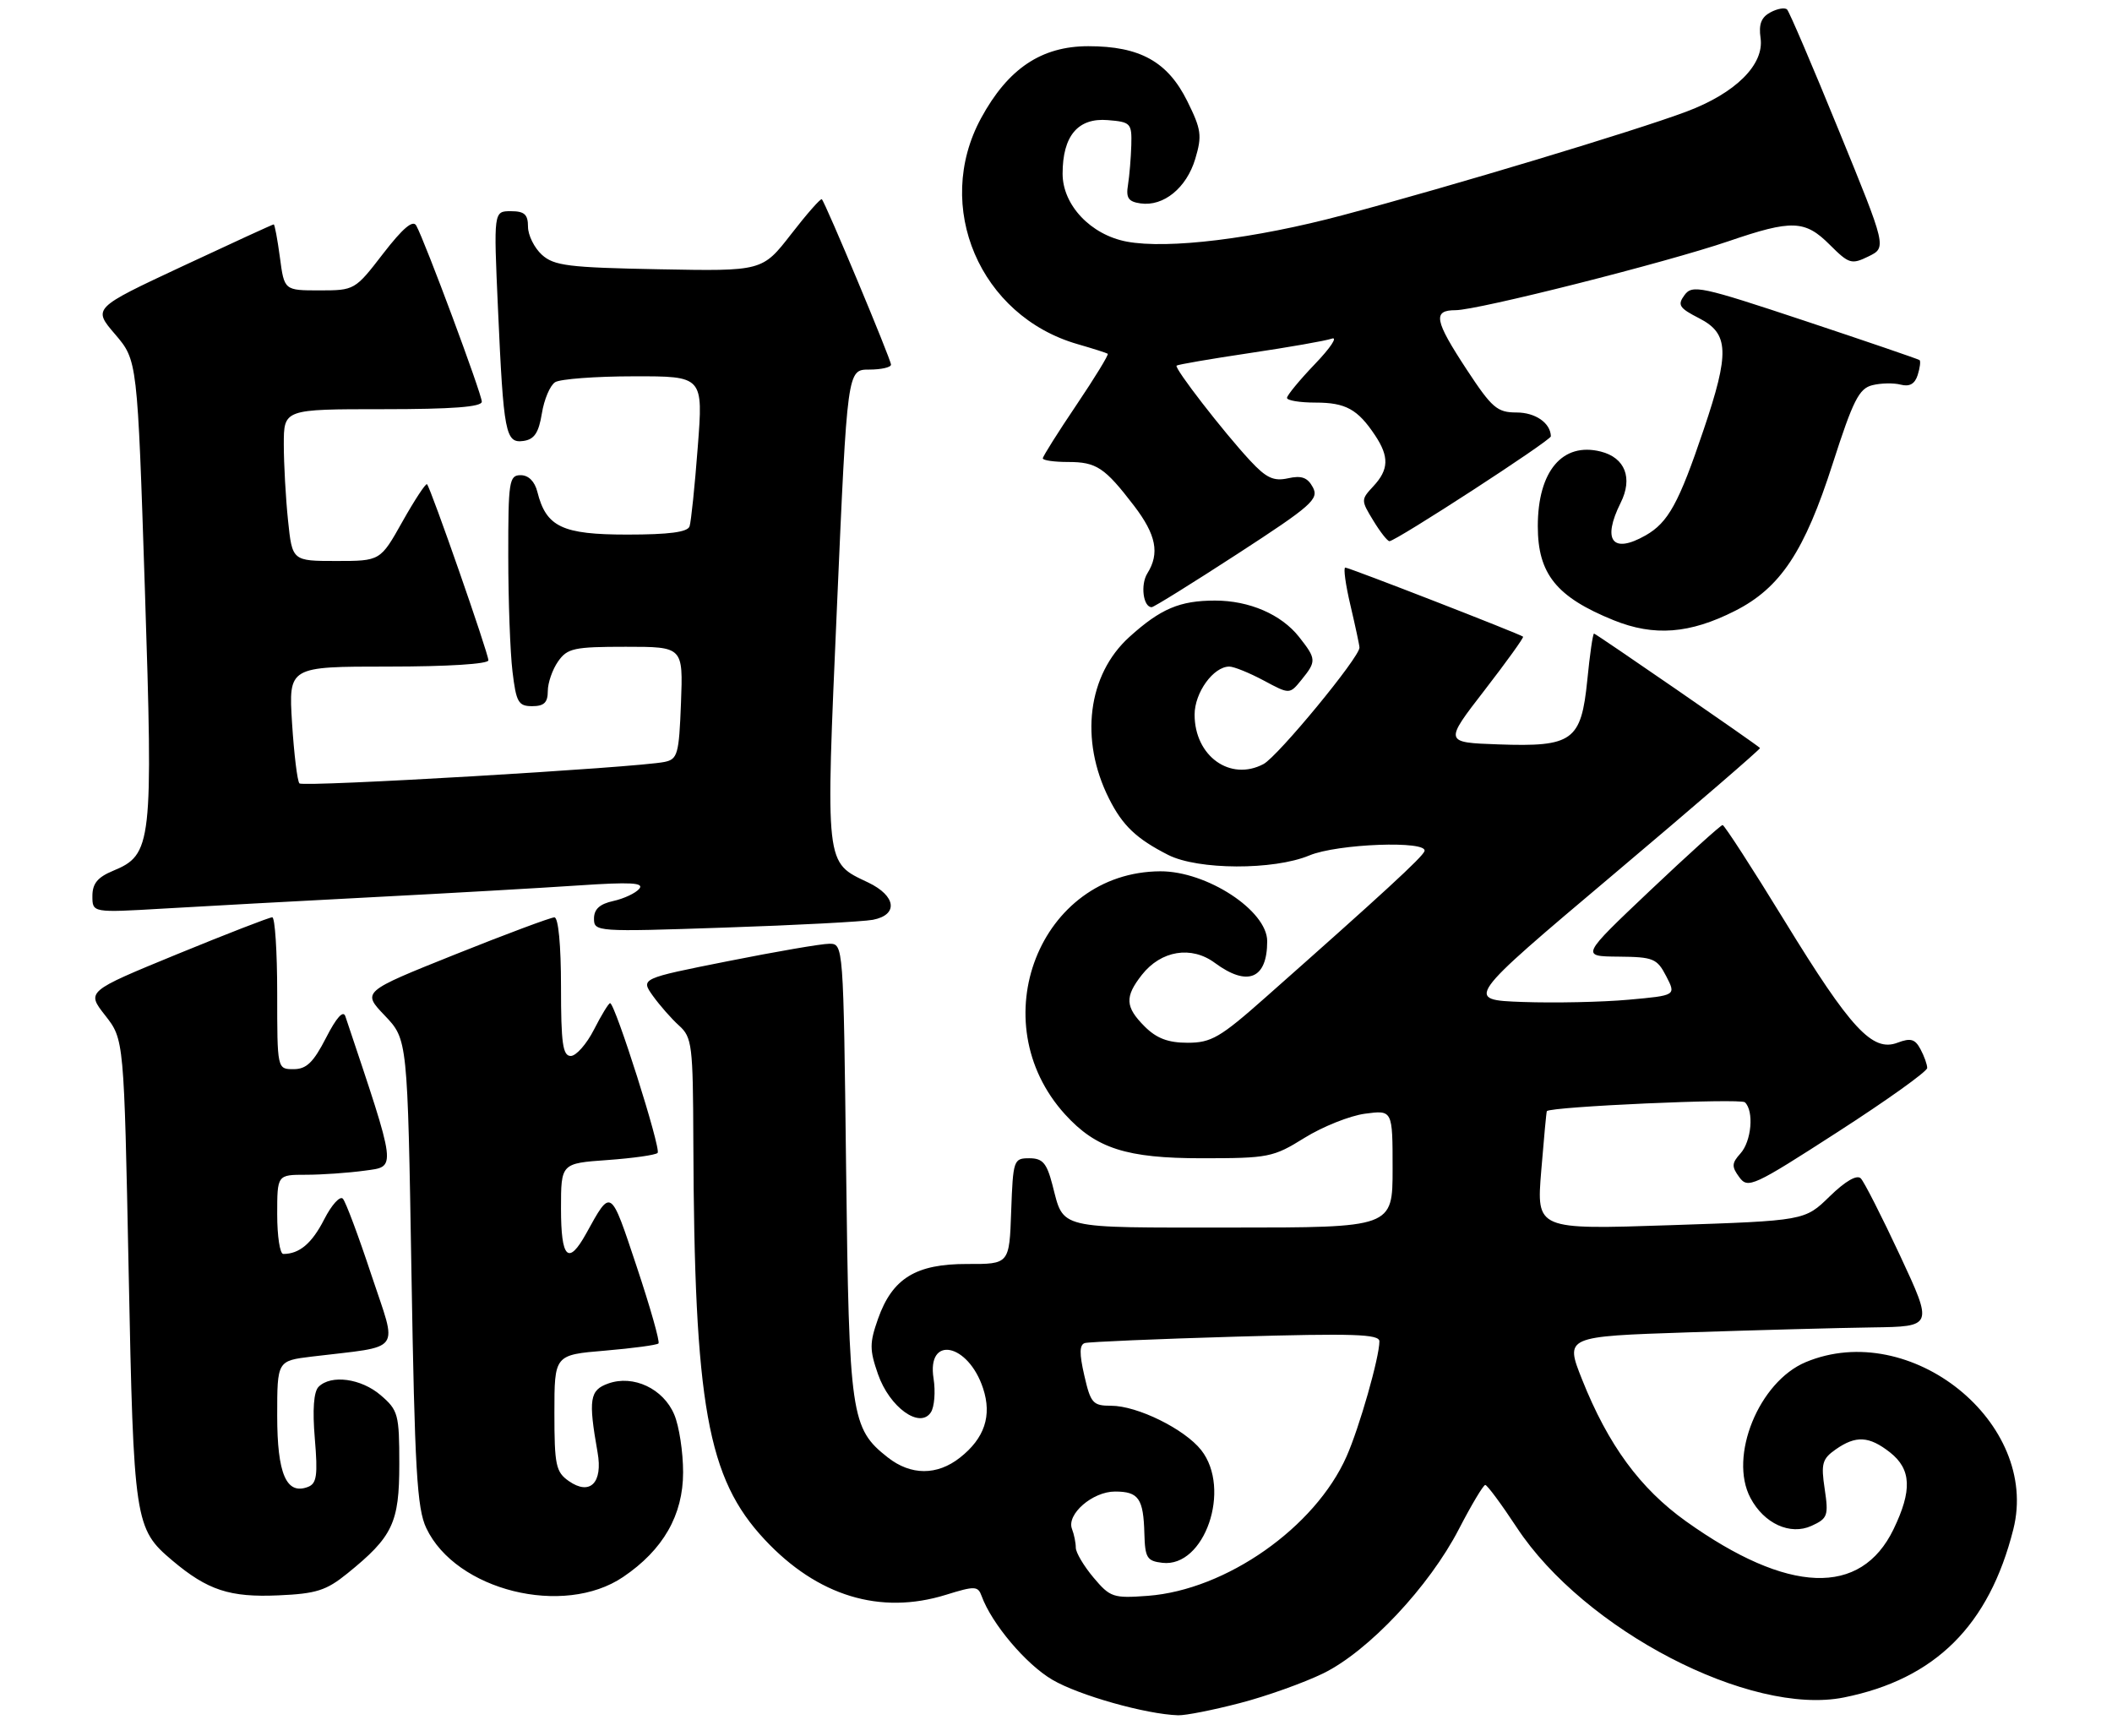 <?xml version="1.0" encoding="UTF-8" standalone="no"?>
<!DOCTYPE svg PUBLIC "-//W3C//DTD SVG 1.1//EN" "http://www.w3.org/Graphics/SVG/1.1/DTD/svg11.dtd" >
<svg xmlns="http://www.w3.org/2000/svg" xmlns:xlink="http://www.w3.org/1999/xlink" version="1.1" viewBox="0 0 320 263">
 <g >
 <path fill="currentColor"
d=" M 187.83 258.06 C 191.86 257.02 197.55 254.98 200.49 253.55 C 207.33 250.20 216.54 240.41 221.05 231.68 C 222.95 228.01 224.74 225.01 225.04 225.00 C 225.33 225.00 227.48 227.90 229.81 231.44 C 240.02 246.97 265.19 260.05 279.38 257.20 C 293.21 254.42 301.37 246.31 305.05 231.72 C 309.11 215.59 289.46 199.77 273.60 206.39 C 266.50 209.36 261.89 220.69 265.22 226.97 C 267.28 230.86 271.24 232.67 274.47 231.20 C 276.92 230.08 277.07 229.66 276.47 225.62 C 275.89 221.78 276.09 221.05 278.13 219.62 C 281.20 217.47 283.19 217.58 286.37 220.07 C 289.60 222.62 289.74 225.83 286.90 231.71 C 281.94 241.96 270.92 241.54 255.47 230.52 C 248.50 225.54 243.66 218.95 239.70 209.00 C 237.12 202.50 237.12 202.50 255.81 201.88 C 266.09 201.54 278.64 201.20 283.70 201.13 C 292.90 201.00 292.90 201.00 287.89 190.25 C 285.13 184.34 282.45 179.07 281.94 178.55 C 281.35 177.95 279.60 178.96 277.22 181.28 C 273.45 184.96 273.45 184.96 253.12 185.64 C 232.79 186.32 232.79 186.32 233.52 177.41 C 233.92 172.51 234.30 168.44 234.37 168.36 C 235.01 167.67 263.71 166.39 264.38 167.02 C 265.78 168.35 265.38 172.92 263.70 174.78 C 262.37 176.25 262.35 176.77 263.53 178.37 C 264.83 180.15 265.65 179.77 278.45 171.51 C 285.90 166.71 292.00 162.35 292.00 161.82 C 292.00 161.30 291.54 160.01 290.98 158.97 C 290.16 157.43 289.49 157.24 287.51 157.99 C 283.71 159.44 280.43 155.91 270.41 139.56 C 265.51 131.56 261.27 125.02 261.00 125.01 C 260.73 125.01 255.78 129.48 250.00 134.95 C 239.50 144.90 239.50 144.90 245.22 144.95 C 250.51 145.00 251.06 145.22 252.46 147.92 C 253.96 150.83 253.96 150.83 246.73 151.48 C 242.75 151.84 235.55 151.99 230.72 151.82 C 221.93 151.50 221.93 151.50 244.42 132.53 C 256.78 122.10 266.80 113.46 266.67 113.34 C 266.07 112.74 241.79 96.00 241.52 96.00 C 241.34 96.00 240.88 99.17 240.50 103.05 C 239.57 112.27 238.29 113.19 227.02 112.79 C 218.81 112.50 218.81 112.50 224.92 104.60 C 228.28 100.25 230.91 96.59 230.77 96.47 C 230.29 96.06 204.42 86.00 203.83 86.00 C 203.52 86.00 203.87 88.59 204.62 91.75 C 205.36 94.91 205.98 97.78 205.98 98.12 C 206.02 99.57 193.62 114.61 191.44 115.77 C 186.40 118.44 181.00 114.57 181.00 108.28 C 181.00 104.94 183.85 101.00 186.26 101.00 C 186.96 101.00 189.30 101.95 191.47 103.11 C 195.40 105.22 195.40 105.22 197.20 103.00 C 199.48 100.19 199.46 99.85 196.83 96.51 C 194.14 93.10 189.30 91.00 184.10 91.00 C 178.76 91.00 175.85 92.23 171.12 96.51 C 164.80 102.22 163.55 112.09 168.03 121.00 C 170.08 125.09 172.18 127.09 177.00 129.54 C 181.51 131.83 192.98 131.87 198.38 129.62 C 202.62 127.84 216.40 127.33 215.83 128.97 C 215.52 129.88 209.50 135.42 191.74 151.13 C 184.88 157.21 183.52 158.00 179.95 158.00 C 176.99 158.00 175.25 157.34 173.45 155.55 C 170.47 152.57 170.39 151.05 173.01 147.71 C 175.92 144.01 180.51 143.26 184.07 145.90 C 189.03 149.56 192.00 148.33 192.00 142.61 C 192.00 137.97 182.84 131.99 175.80 132.02 C 157.51 132.12 148.62 154.81 161.37 168.85 C 166.07 174.02 170.68 175.50 182.09 175.50 C 192.19 175.50 192.91 175.36 197.65 172.41 C 200.39 170.71 204.51 169.06 206.81 168.75 C 211.00 168.19 211.00 168.19 211.00 177.10 C 211.00 186.00 211.00 186.00 186.56 186.00 C 159.79 186.00 161.24 186.35 159.45 179.50 C 158.59 176.21 157.97 175.50 155.95 175.50 C 153.58 175.50 153.49 175.75 153.21 183.52 C 152.93 191.54 152.93 191.54 146.54 191.52 C 138.77 191.50 135.20 193.69 133.03 199.84 C 131.74 203.50 131.74 204.51 133.03 208.22 C 134.78 213.23 139.36 216.55 141.04 214.00 C 141.58 213.18 141.76 210.87 141.45 208.88 C 140.39 202.27 146.69 203.51 148.95 210.36 C 150.32 214.51 149.18 217.93 145.44 220.87 C 141.98 223.59 138.01 223.58 134.51 220.83 C 128.92 216.43 128.65 214.58 128.20 177.25 C 127.79 143.03 127.79 143.00 125.64 143.00 C 124.46 143.00 117.55 144.19 110.28 145.64 C 97.06 148.27 97.06 148.27 98.92 150.89 C 99.95 152.32 101.73 154.36 102.89 155.40 C 104.86 157.18 105.00 158.35 105.05 172.90 C 105.19 212.98 107.17 223.99 115.87 233.29 C 123.86 241.84 133.38 244.73 143.31 241.65 C 147.72 240.28 148.17 240.30 148.73 241.83 C 150.25 246.02 155.45 252.18 159.45 254.52 C 163.46 256.88 173.65 259.75 178.50 259.90 C 179.60 259.94 183.80 259.11 187.83 258.06 Z  M 52.63 238.41 C 59.51 232.84 60.50 230.76 60.50 221.84 C 60.50 214.30 60.33 213.68 57.69 211.41 C 54.73 208.86 50.16 208.24 48.27 210.13 C 47.53 210.87 47.33 213.60 47.70 217.97 C 48.17 223.55 47.99 224.79 46.66 225.30 C 43.39 226.55 42.00 223.33 42.00 214.52 C 42.00 206.19 42.00 206.19 47.25 205.55 C 61.21 203.86 60.25 205.19 56.27 193.18 C 54.33 187.31 52.39 182.11 51.95 181.63 C 51.52 181.15 50.24 182.56 49.12 184.76 C 47.26 188.40 45.37 190.00 42.92 190.00 C 42.41 190.00 42.00 187.30 42.00 184.00 C 42.00 178.00 42.00 178.00 46.36 178.00 C 48.76 178.00 52.76 177.72 55.25 177.38 C 60.11 176.71 60.22 177.56 52.33 154.00 C 52.01 153.02 50.98 154.16 49.40 157.25 C 47.48 160.99 46.43 162.00 44.48 162.00 C 42.00 162.00 42.00 162.00 42.00 150.50 C 42.00 144.18 41.66 138.99 41.25 138.99 C 40.84 138.98 34.33 141.51 26.79 144.60 C 13.09 150.23 13.09 150.23 15.94 153.86 C 18.79 157.50 18.79 157.50 19.49 192.50 C 20.25 230.64 20.40 231.63 26.11 236.45 C 31.46 240.96 34.82 242.06 42.19 241.73 C 47.92 241.48 49.43 241.00 52.63 238.41 Z  M 94.42 238.94 C 100.48 234.84 103.50 229.57 103.50 223.09 C 103.50 220.01 102.90 216.08 102.16 214.34 C 100.51 210.41 95.96 208.27 92.16 209.63 C 89.34 210.63 89.12 212.02 90.54 220.06 C 91.37 224.69 89.39 226.66 86.18 224.41 C 84.22 223.04 84.00 222.00 84.00 214.09 C 84.00 205.29 84.00 205.29 91.67 204.65 C 95.89 204.29 99.53 203.80 99.77 203.56 C 100.01 203.32 98.52 198.07 96.46 191.89 C 92.46 179.89 92.63 180.00 88.80 186.93 C 86.10 191.79 85.00 190.69 85.00 183.13 C 85.00 176.27 85.00 176.27 92.04 175.77 C 95.91 175.49 99.33 175.01 99.64 174.69 C 100.21 174.13 93.19 152.00 92.44 152.00 C 92.22 152.00 91.12 153.80 90.00 156.00 C 88.88 158.20 87.29 160.00 86.48 160.00 C 85.27 160.00 85.00 158.10 85.00 149.50 C 85.00 143.19 84.60 139.00 84.00 139.00 C 83.46 139.00 76.67 141.53 68.93 144.63 C 54.85 150.27 54.85 150.27 58.30 153.88 C 61.75 157.50 61.75 157.50 62.34 192.77 C 62.84 222.73 63.18 228.57 64.59 231.54 C 69.07 241.00 85.40 245.05 94.42 238.94 Z  M 132.25 139.37 C 136.14 138.62 135.79 135.75 131.55 133.72 C 124.97 130.59 125.08 131.54 126.82 91.75 C 128.38 56.00 128.38 56.00 131.69 56.00 C 133.51 56.00 135.00 55.66 135.00 55.25 C 135.00 54.48 125.08 30.75 124.52 30.19 C 124.35 30.02 122.25 32.40 119.86 35.49 C 115.50 41.10 115.50 41.10 99.85 40.80 C 86.12 40.54 83.95 40.27 82.10 38.60 C 80.95 37.55 80.00 35.63 80.00 34.35 C 80.00 32.49 79.46 32.00 77.40 32.00 C 74.79 32.00 74.79 32.00 75.45 46.75 C 76.30 65.74 76.58 67.20 79.33 66.81 C 80.96 66.57 81.62 65.58 82.10 62.65 C 82.44 60.53 83.34 58.40 84.11 57.91 C 84.87 57.43 90.24 57.02 96.02 57.02 C 106.55 57.00 106.55 57.00 105.72 67.75 C 105.27 73.66 104.71 79.06 104.48 79.75 C 104.19 80.63 101.37 81.00 95.03 81.00 C 85.18 81.00 82.75 79.84 81.42 74.53 C 81.02 72.94 80.08 72.00 78.89 72.00 C 77.14 72.00 77.00 72.90 77.01 84.25 C 77.01 90.99 77.30 98.86 77.65 101.75 C 78.21 106.42 78.54 107.00 80.64 107.00 C 82.43 107.00 83.00 106.45 83.00 104.72 C 83.00 103.47 83.70 101.44 84.56 100.22 C 85.96 98.22 86.96 98.00 94.81 98.00 C 103.50 98.00 103.50 98.00 103.18 106.50 C 102.88 114.30 102.67 115.04 100.68 115.45 C 96.51 116.31 45.95 119.29 45.37 118.70 C 45.05 118.38 44.55 114.27 44.25 109.56 C 43.72 101.00 43.72 101.00 58.86 101.00 C 67.78 101.00 74.00 100.61 74.00 100.05 C 74.00 99.00 65.26 73.93 64.70 73.37 C 64.52 73.18 62.84 75.72 60.99 79.01 C 57.63 85.00 57.63 85.00 50.96 85.00 C 44.28 85.00 44.28 85.00 43.64 78.85 C 43.29 75.47 43.00 70.30 43.00 67.35 C 43.00 62.00 43.00 62.00 58.00 62.00 C 68.56 62.00 73.00 61.66 73.00 60.86 C 73.00 59.70 64.40 36.58 63.07 34.18 C 62.57 33.27 61.04 34.56 58.05 38.43 C 53.79 43.96 53.72 44.00 48.41 44.00 C 43.07 44.00 43.07 44.00 42.41 39.00 C 42.04 36.25 41.62 34.00 41.47 34.00 C 41.32 34.00 35.09 36.86 27.63 40.35 C 14.05 46.70 14.05 46.70 17.44 50.65 C 20.82 54.61 20.82 54.61 21.95 89.24 C 23.21 127.97 23.04 129.50 17.12 131.95 C 14.79 132.92 14.00 133.88 14.00 135.77 C 14.00 138.30 14.00 138.30 24.75 137.67 C 30.66 137.32 44.95 136.54 56.50 135.94 C 68.05 135.34 82.08 134.54 87.68 134.16 C 95.55 133.63 97.63 133.74 96.86 134.67 C 96.31 135.33 94.54 136.16 92.93 136.52 C 90.86 136.97 90.00 137.76 90.00 139.19 C 90.00 141.18 90.35 141.21 109.75 140.55 C 120.61 140.19 130.74 139.65 132.25 139.37 Z  M 262.88 92.56 C 269.76 89.08 273.42 83.56 277.69 70.23 C 280.76 60.68 281.67 58.87 283.67 58.37 C 284.97 58.04 286.91 58.00 287.98 58.28 C 289.32 58.63 290.13 58.18 290.56 56.82 C 290.90 55.74 291.03 54.72 290.84 54.56 C 290.65 54.41 282.85 51.74 273.50 48.63 C 257.71 43.38 256.41 43.10 255.23 44.71 C 254.12 46.22 254.41 46.67 257.48 48.24 C 261.97 50.55 262.08 53.43 258.13 65.10 C 254.37 76.25 252.76 79.17 249.34 81.12 C 244.31 83.98 242.71 81.90 245.55 76.19 C 247.43 72.44 246.23 69.35 242.54 68.42 C 236.74 66.96 233.00 71.39 233.00 79.73 C 233.00 86.97 235.83 90.47 244.50 93.98 C 250.62 96.45 256.02 96.04 262.88 92.56 Z  M 187.52 83.91 C 198.74 76.62 199.87 75.62 198.92 73.84 C 198.12 72.35 197.21 72.01 195.16 72.47 C 192.97 72.95 191.86 72.43 189.40 69.78 C 185.38 65.45 177.89 55.78 178.27 55.40 C 178.43 55.24 183.41 54.38 189.32 53.50 C 195.24 52.62 200.85 51.64 201.79 51.31 C 202.73 50.98 201.59 52.70 199.25 55.14 C 196.91 57.58 195.00 59.90 195.00 60.29 C 195.00 60.68 196.94 61.00 199.31 61.00 C 203.89 61.00 205.71 62.00 208.35 65.97 C 210.50 69.20 210.43 71.16 208.08 73.68 C 206.20 75.71 206.19 75.79 208.07 78.87 C 209.11 80.59 210.22 82.00 210.52 82.00 C 211.49 82.00 235.00 66.73 234.98 66.11 C 234.93 64.09 232.64 62.50 229.78 62.50 C 226.85 62.50 226.05 61.81 222.25 56.03 C 217.33 48.54 217.04 47.00 220.54 47.00 C 223.89 47.00 252.45 39.78 261.93 36.54 C 271.51 33.26 273.49 33.33 277.25 37.10 C 280.15 39.99 280.53 40.11 283.11 38.85 C 285.86 37.50 285.86 37.50 278.61 19.77 C 274.63 10.01 271.10 1.76 270.77 1.44 C 270.44 1.11 269.31 1.30 268.25 1.87 C 266.86 2.61 266.45 3.67 266.75 5.75 C 267.34 9.78 262.97 14.12 255.50 16.92 C 247.68 19.85 219.98 28.20 203.50 32.59 C 190.09 36.17 176.96 37.78 170.72 36.61 C 165.26 35.58 161.00 31.07 161.00 26.32 C 161.00 20.58 163.33 17.82 167.85 18.20 C 171.32 18.48 171.50 18.67 171.41 22.00 C 171.35 23.93 171.13 26.62 170.91 28.00 C 170.58 29.99 170.96 30.56 172.81 30.82 C 176.29 31.32 179.78 28.48 181.10 24.07 C 182.15 20.55 182.02 19.62 179.89 15.32 C 176.92 9.34 172.72 7.00 164.90 7.00 C 157.79 7.00 152.73 10.39 148.65 17.90 C 141.37 31.29 148.47 47.90 163.29 52.15 C 165.61 52.82 167.65 53.47 167.84 53.60 C 168.02 53.73 165.88 57.23 163.09 61.37 C 160.29 65.52 158.00 69.16 158.00 69.45 C 158.00 69.75 159.71 70.00 161.81 70.00 C 166.13 70.00 167.37 70.82 171.83 76.64 C 175.18 81.03 175.74 83.84 173.84 86.88 C 172.77 88.60 173.21 92.00 174.50 92.00 C 174.82 92.00 180.67 88.36 187.52 83.91 Z  M 165.68 239.03 C 164.21 237.28 163.00 235.24 163.00 234.51 C 163.00 233.77 162.74 232.49 162.42 231.66 C 161.57 229.44 165.54 226.00 168.94 226.00 C 172.52 226.00 173.25 227.05 173.39 232.38 C 173.49 236.05 173.79 236.53 176.12 236.80 C 182.52 237.55 186.63 225.61 182.00 219.72 C 179.48 216.53 172.33 213.00 168.35 213.00 C 165.59 213.00 165.25 212.62 164.29 208.42 C 163.52 205.08 163.55 203.75 164.37 203.50 C 164.99 203.32 175.29 202.88 187.25 202.53 C 205.07 202.02 209.00 202.14 209.00 203.24 C 209.00 205.66 205.97 216.29 204.02 220.69 C 199.26 231.44 185.77 240.90 173.93 241.80 C 168.67 242.19 168.21 242.04 165.68 239.03 Z "/>
</g>
</svg>